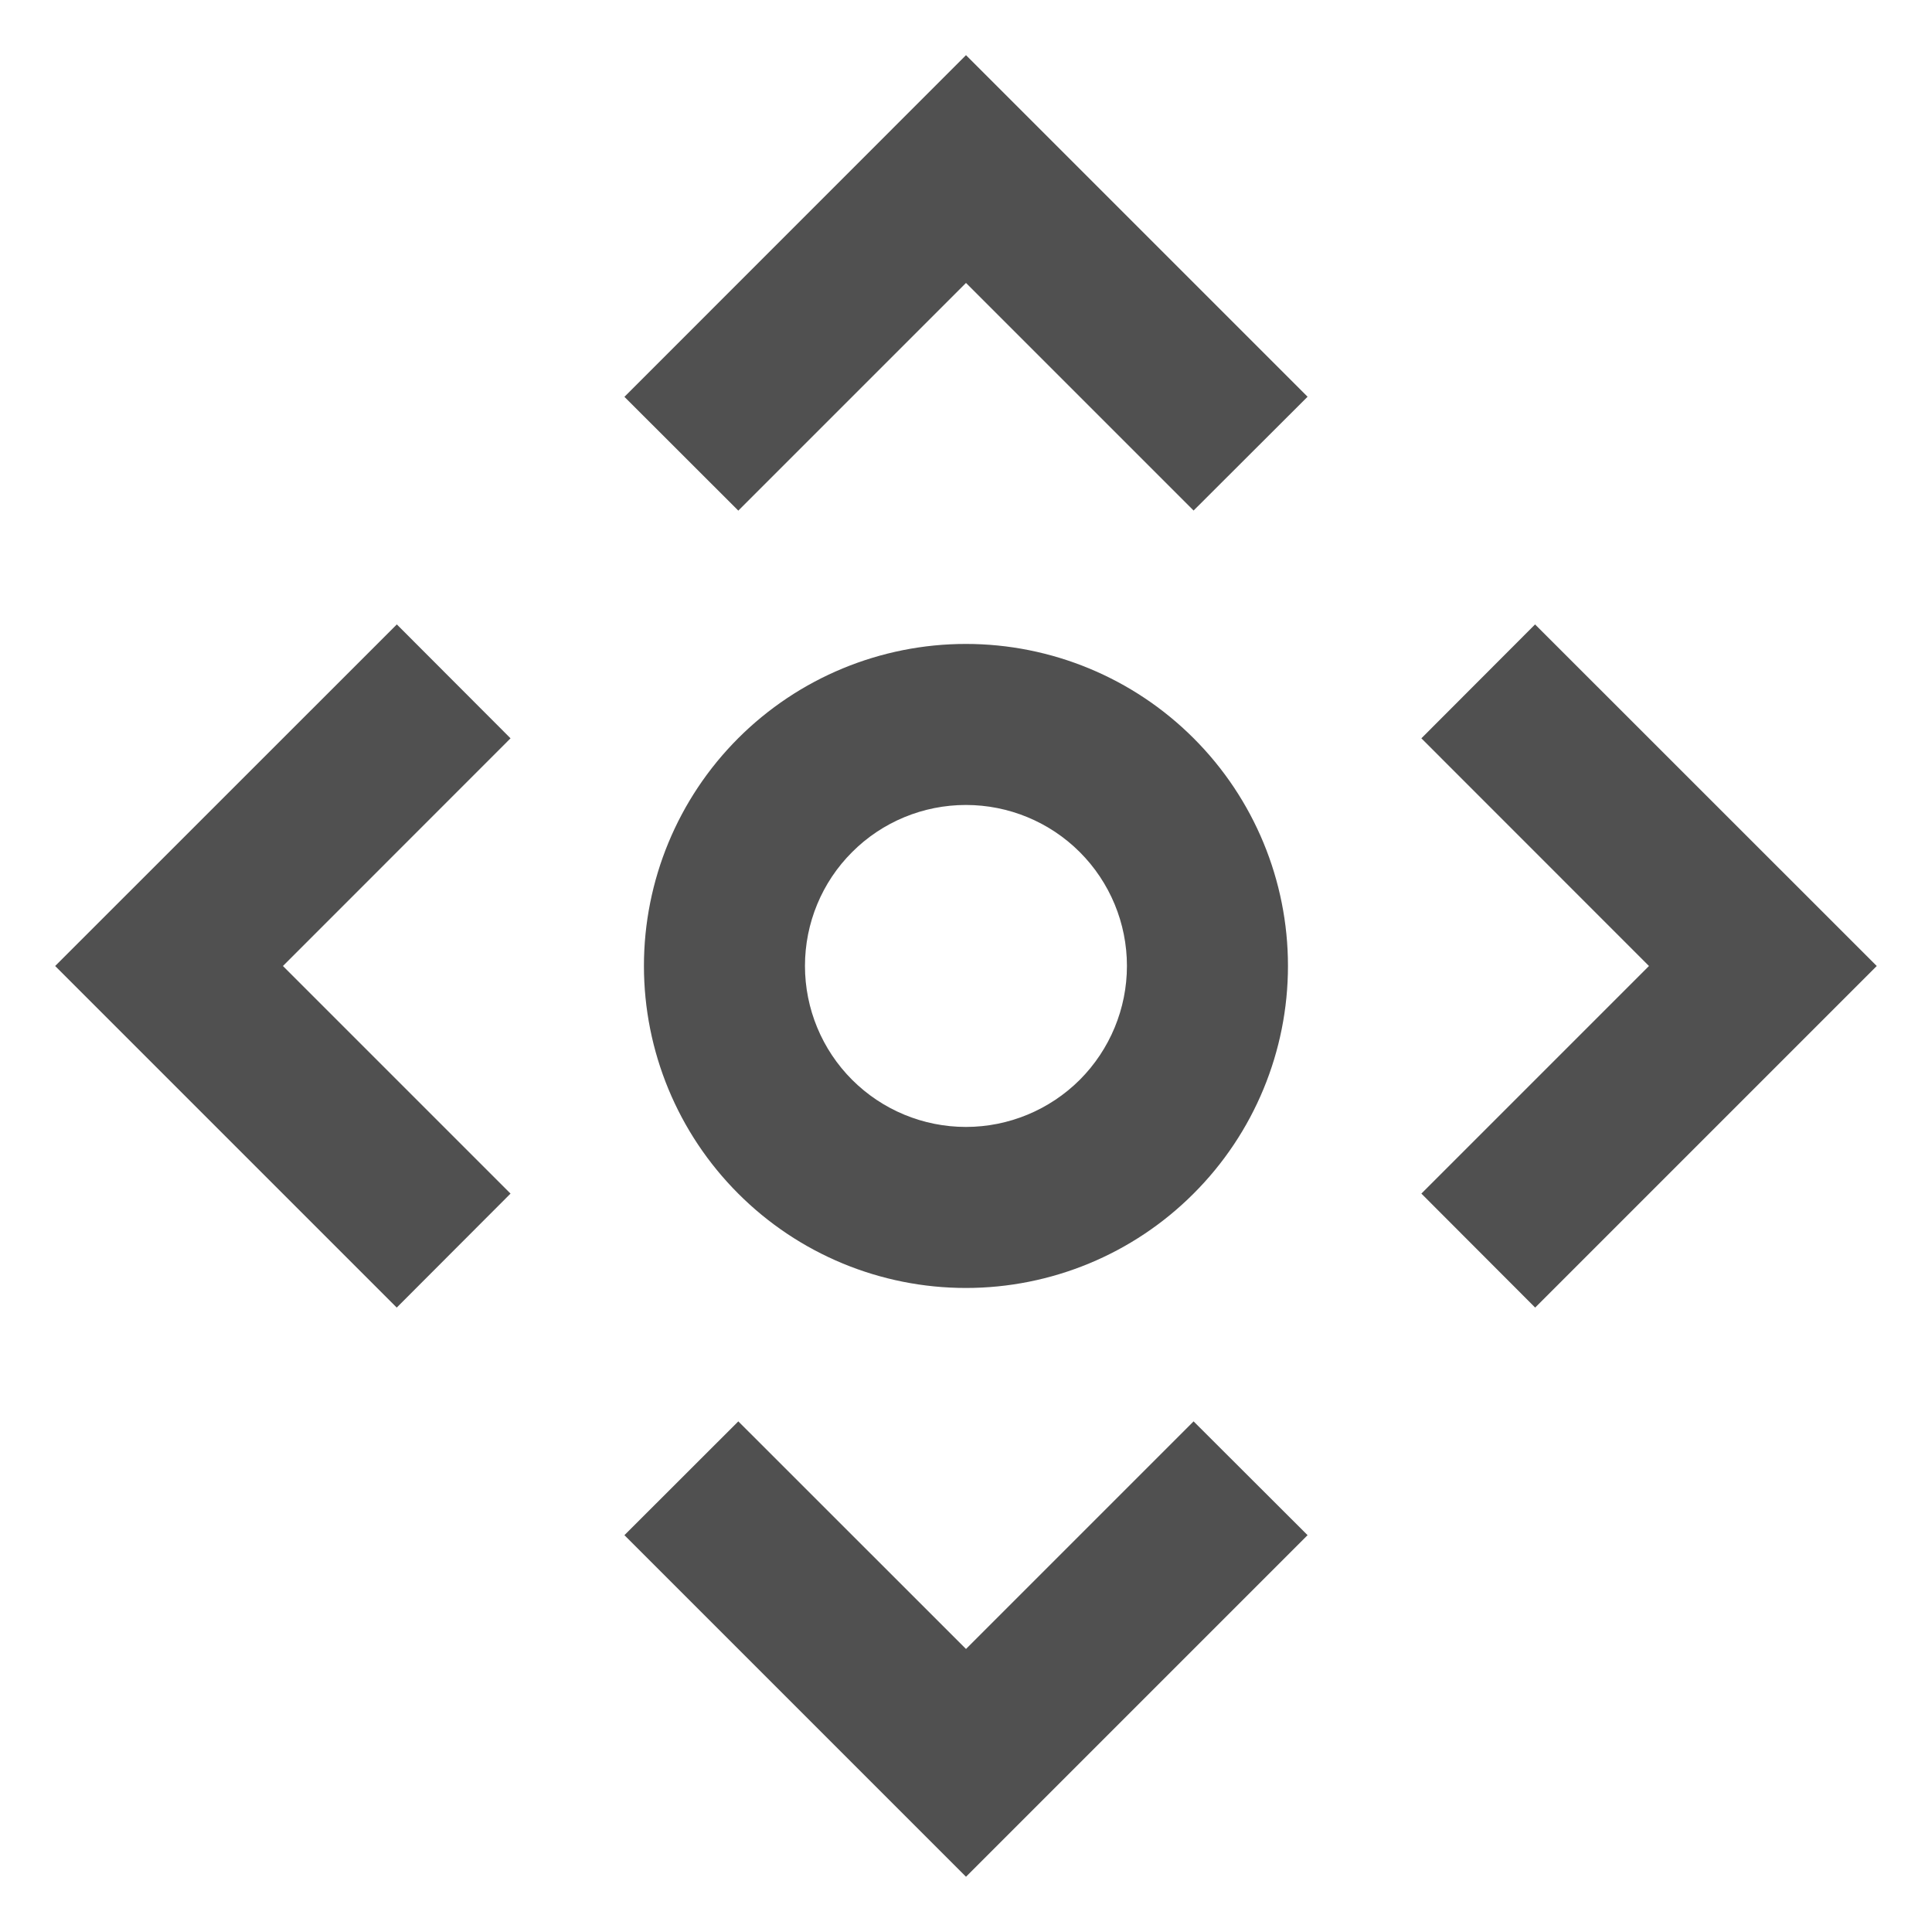 <svg width="20" height="20" viewBox="0 0 20 20" fill="none" xmlns="http://www.w3.org/2000/svg">
<g clip-path="url(#clip0_639_6252)">
<path d="M12.356 5.285L13.536 4.107L10 0.571L6.464 4.108L7.643 5.286L10 2.929L12.356 5.285ZM4.107 13.536L5.285 12.356L2.929 10L5.285 7.643L4.108 6.464L0.571 10L4.107 13.536ZM6.464 15.892L10 19.428L13.536 15.892L12.356 14.714L10 17.07L7.643 14.714L6.464 15.892ZM14.714 7.643L17.07 10L14.714 12.356L15.892 13.536L19.428 10L15.891 6.464L14.714 7.643Z" fill="#505050"/>
<path fill-rule="evenodd" clip-rule="evenodd" d="M9.999 6.666C10.883 6.666 11.731 7.017 12.356 7.642C12.982 8.267 13.333 9.115 13.333 9.999C13.333 10.883 12.982 11.731 12.356 12.356C11.731 12.982 10.883 13.333 9.999 13.333C9.115 13.333 8.267 12.982 7.642 12.356C7.017 11.731 6.666 10.883 6.666 9.999C6.666 9.115 7.017 8.267 7.642 7.642C8.267 7.017 9.115 6.666 9.999 6.666ZM9.999 8.333C10.441 8.333 10.865 8.508 11.178 8.821C11.49 9.133 11.666 9.557 11.666 9.999C11.666 10.441 11.49 10.865 11.178 11.178C10.865 11.49 10.441 11.666 9.999 11.666C9.557 11.666 9.133 11.49 8.821 11.178C8.508 10.865 8.333 10.441 8.333 9.999C8.333 9.557 8.508 9.133 8.821 8.821C9.133 8.508 9.557 8.333 9.999 8.333Z" fill="#505050"/>
</g>
<defs>
<clipPath id="clip0_639_6252">
<rect width="20" height="20" fill="white"/>
</clipPath>
</defs>
</svg>
